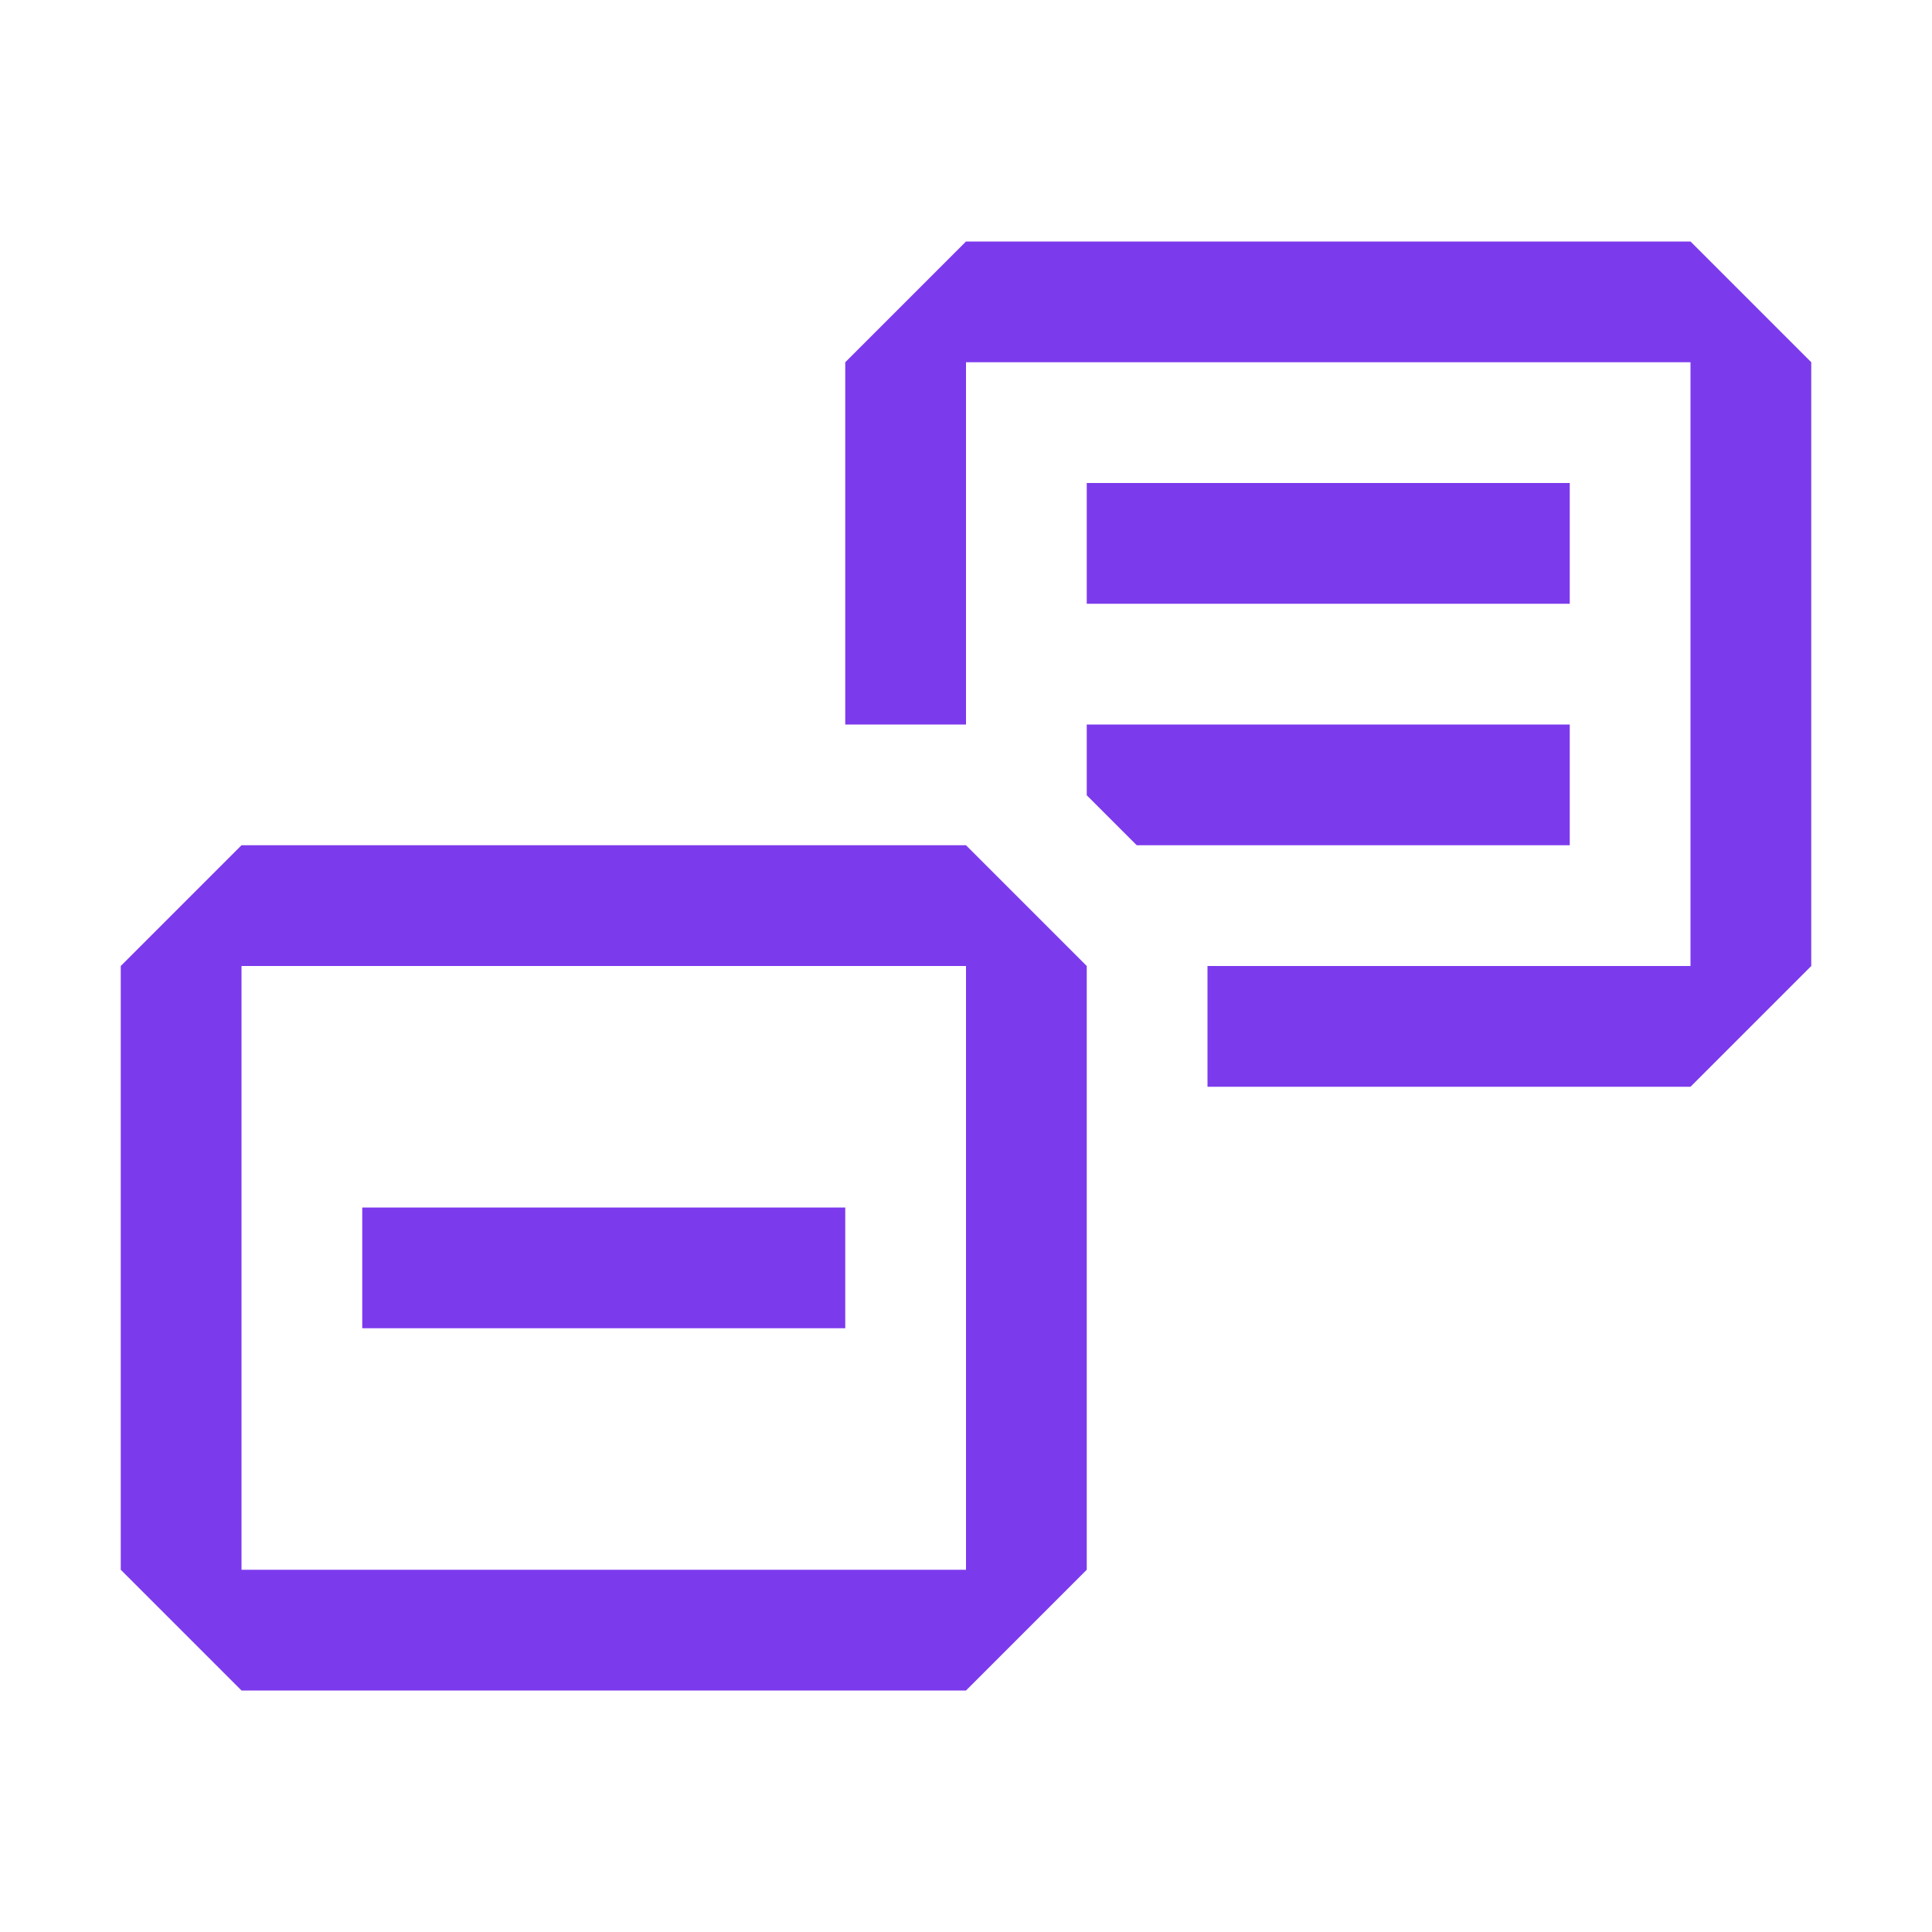 <svg xmlns="http://www.w3.org/2000/svg" width="128" height="128" viewBox="0 0 16 16"><path fill="#7c3aed" fill-rule="evenodd" d="m7 3l1-1h6l1 1v5l-1 1h-4V8h4V3H8v3H7zm2 6V8L8 7H2L1 8v5l1 1h6l1-1zM8 8v5H2V8zm1.414-1L9 6.586V6h4v1zM9 4h4v1H9zm-2 6H3v1h4z" clip-rule="evenodd"/></svg>
